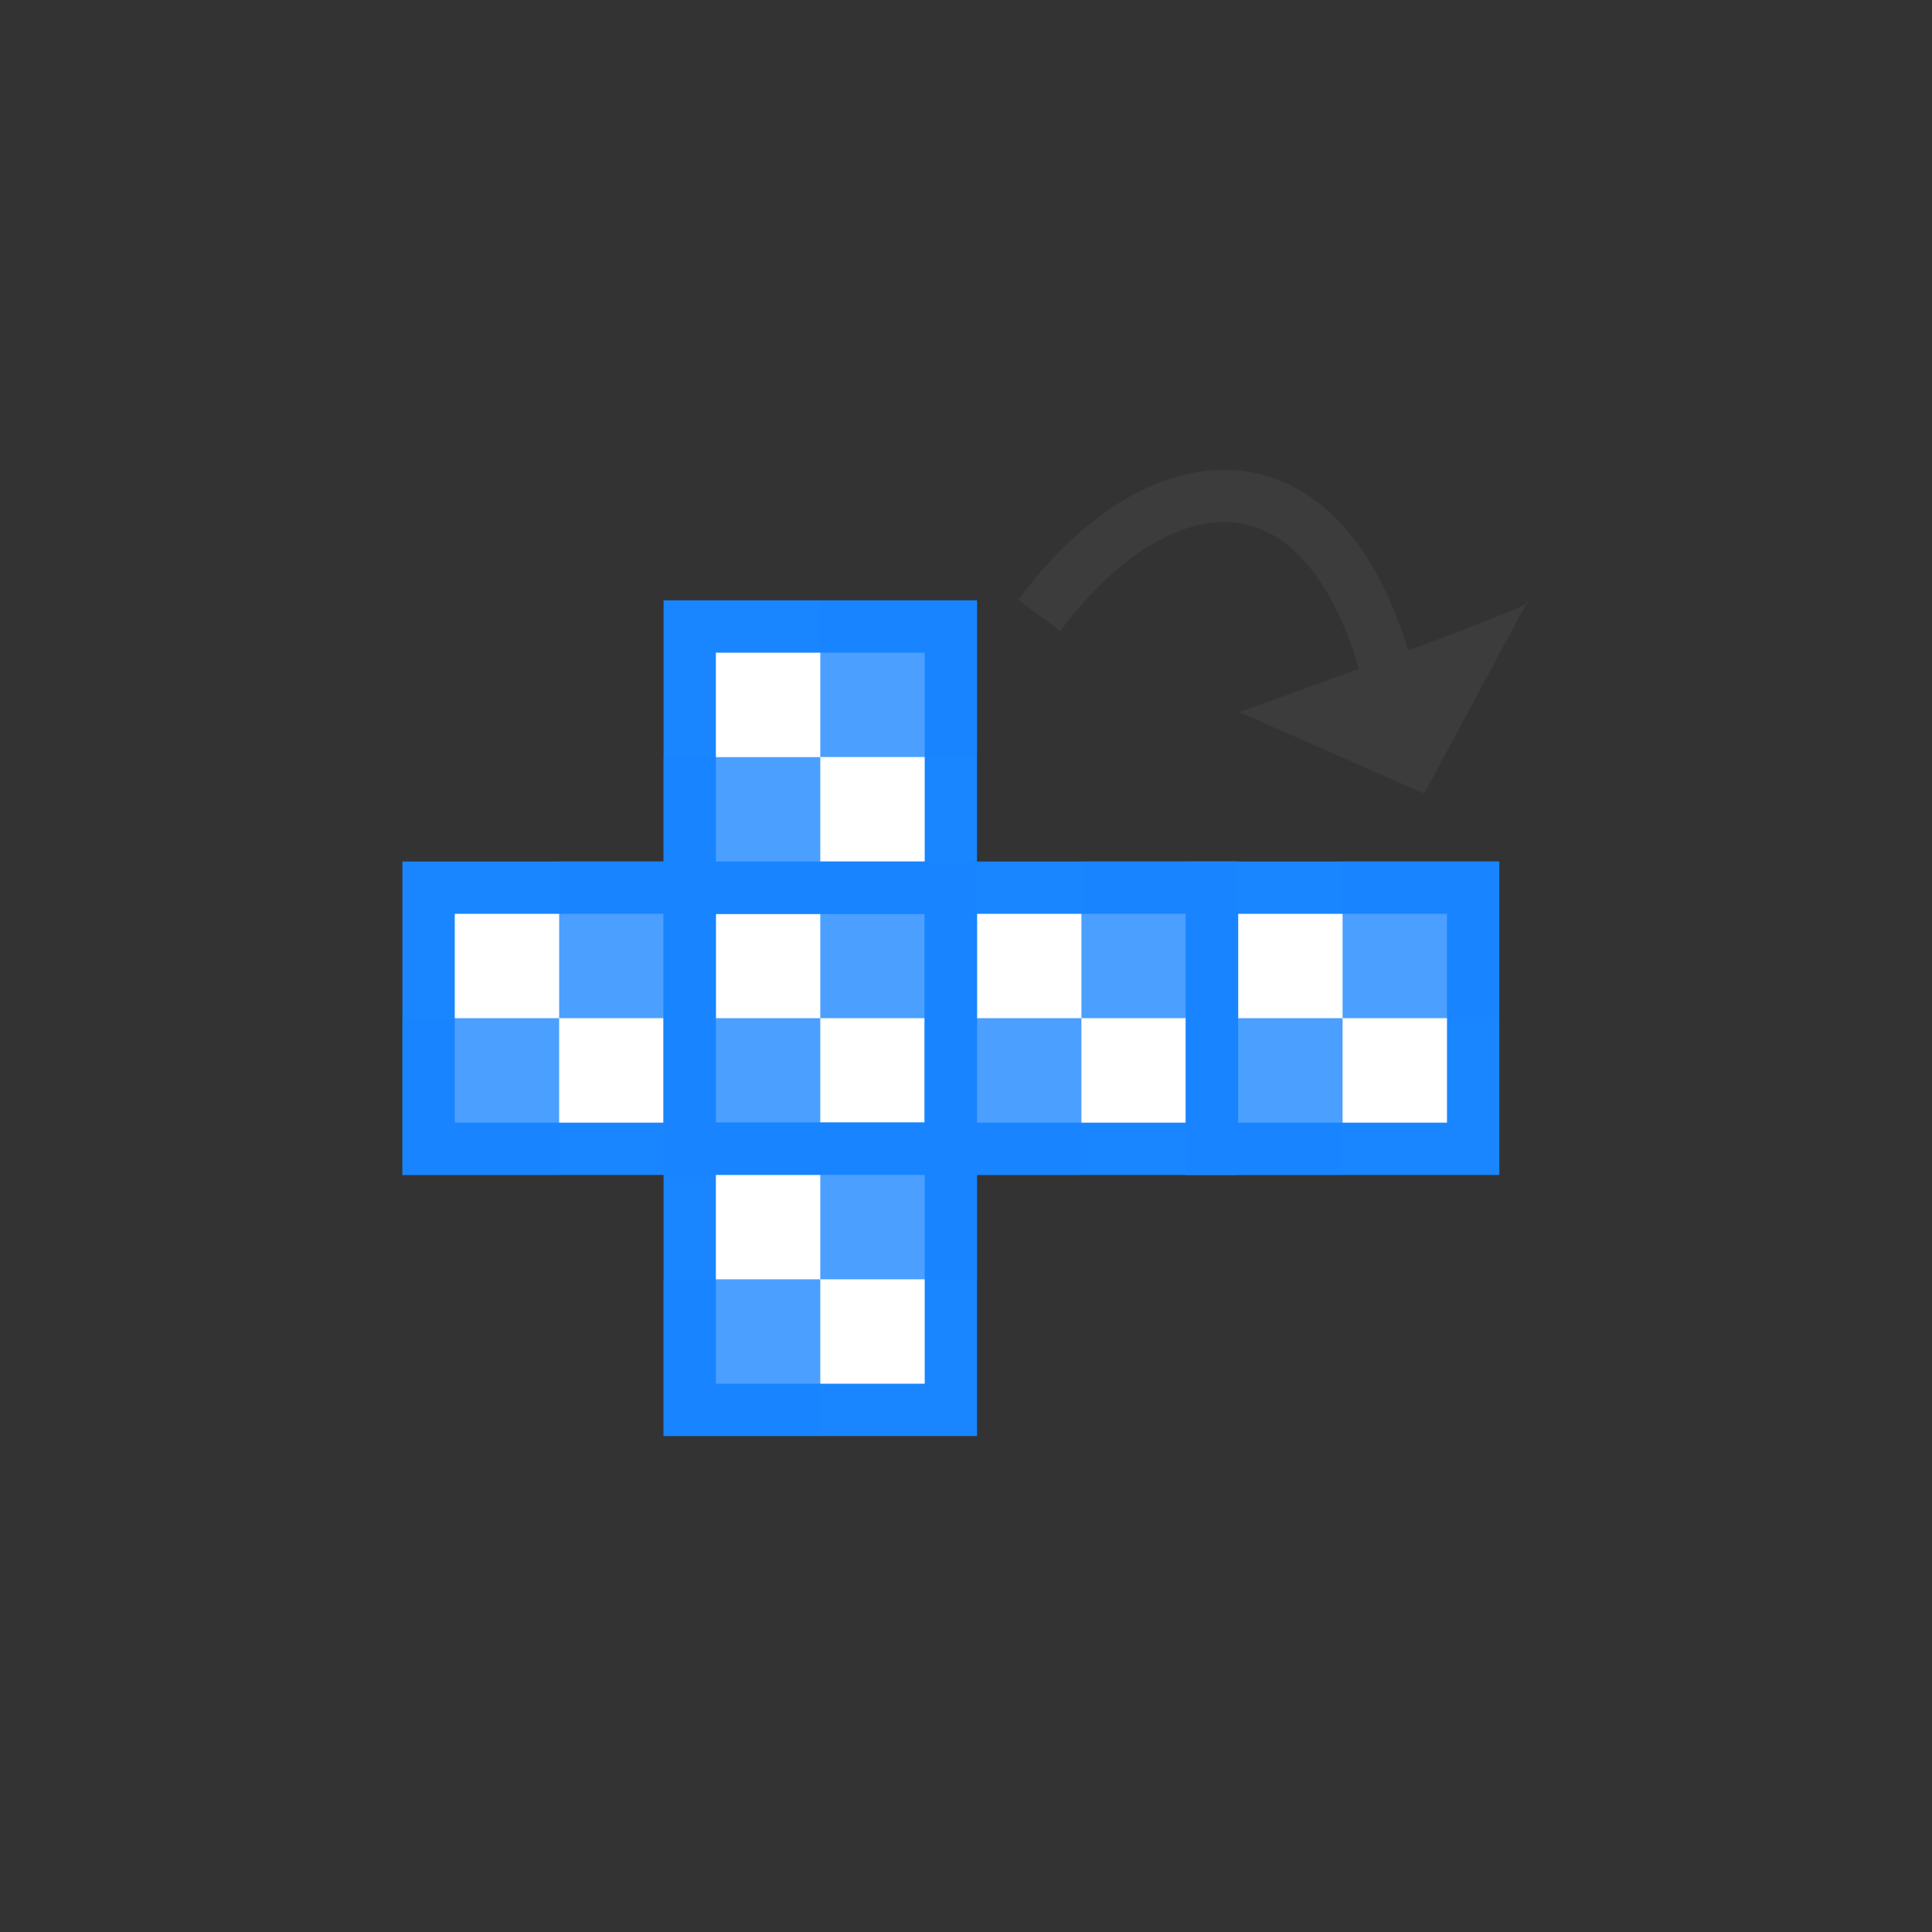 <?xml version="1.0" encoding="UTF-8" standalone="no"?><!DOCTYPE svg PUBLIC "-//W3C//DTD SVG 1.1//EN" "http://www.w3.org/Graphics/SVG/1.1/DTD/svg11.dtd"><svg width="100%" height="100%" viewBox="0 0 24 24" version="1.1" xmlns="http://www.w3.org/2000/svg" xmlns:xlink="http://www.w3.org/1999/xlink" xml:space="preserve" xmlns:serif="http://www.serif.com/" style="fill-rule:evenodd;clip-rule:evenodd;"><rect x="0" y="0" width="24" height="24" fill="#333333" stroke="none"/><rect id="UV_Unwrap_16" x="0" y="0" width="24" height="24" style="fill:none;"/><rect id="rect3763-7-0-1" x="5.324" y="11.027" width="3.244" height="3.244" style="fill:#fff;stroke:#1986ff;stroke-width:0.65px;"/><path id="path3829" d="M12.91,7.645c1.567,-2.104 3.733,-2.172 4.417,1.111" style="fill:none;fill-rule:nonzero;stroke:#3c3c3c;stroke-width:0.65px;"/><path id="path7285" d="M17.691,9.858l1.285,-2.386c0.37,-0.042 -3.58,1.375 -3.58,1.375l2.295,1.011Z" style="fill:#3c3c3c;fill-rule:nonzero;"/><rect id="rect3763-7-0-1-1" x="8.568" y="11.027" width="3.244" height="3.244" style="fill:#fff;stroke:#1986ff;stroke-width:0.65px;"/><rect id="rect3763-7-0-1-7" x="11.812" y="11.027" width="3.244" height="3.244" style="fill:#fff;stroke:#1986ff;stroke-width:0.65px;"/><rect id="rect3763-7-0-1-19" x="15.056" y="11.027" width="3.244" height="3.244" style="fill:#fff;stroke:#1986ff;stroke-width:0.65px;"/><rect id="rect3763-7-0-1-1-3" x="8.568" y="14.27" width="3.244" height="3.244" style="fill:#fff;stroke:#1986ff;stroke-width:0.65px;"/><rect id="rect3763-7-0-1-1-2" x="8.568" y="7.783" width="3.244" height="3.244" style="fill:#fff;stroke:#1986ff;stroke-width:0.65px;"/><rect id="rect3763-1-4-0-3" x="5" y="12.648" width="1.946" height="1.946" style="fill:#1984ff;fill-opacity:0.78;"/><rect id="rect3763-1-4-0-3-6" x="6.946" y="10.702" width="1.946" height="1.946" style="fill:#1984ff;fill-opacity:0.78;"/><rect id="rect3763-1-4-0-3-9" x="8.244" y="12.648" width="1.946" height="1.946" style="fill:#1984ff;fill-opacity:0.78;"/><rect id="rect3763-1-4-0-3-6-0" x="10.19" y="10.702" width="1.946" height="1.946" style="fill:#1984ff;fill-opacity:0.78;"/><rect id="rect3763-1-4-0-3-1" x="11.488" y="12.648" width="1.946" height="1.946" style="fill:#1984ff;fill-opacity:0.78;"/><rect id="rect3763-1-4-0-3-6-2" x="13.434" y="10.702" width="1.946" height="1.946" style="fill:#1984ff;fill-opacity:0.78;"/><rect id="rect3763-1-4-0-3-0" x="14.732" y="12.648" width="1.946" height="1.946" style="fill:#1984ff;fill-opacity:0.78;"/><rect id="rect3763-1-4-0-3-6-5" x="16.678" y="10.702" width="1.946" height="1.946" style="fill:#1984ff;fill-opacity:0.78;"/><rect id="rect3763-1-4-0-3-69" x="8.244" y="15.892" width="1.946" height="1.946" style="fill:#1984ff;fill-opacity:0.78;"/><rect id="rect3763-1-4-0-3-6-7" x="10.19" y="13.946" width="1.946" height="1.946" style="fill:#1984ff;fill-opacity:0.78;"/><rect id="rect3763-1-4-0-3-8" x="8.244" y="9.405" width="1.946" height="1.946" style="fill:#1984ff;fill-opacity:0.78;"/><rect id="rect3763-1-4-0-3-6-52" x="10.19" y="7.458" width="1.946" height="1.946" style="fill:#1984ff;fill-opacity:0.78;"/></svg>